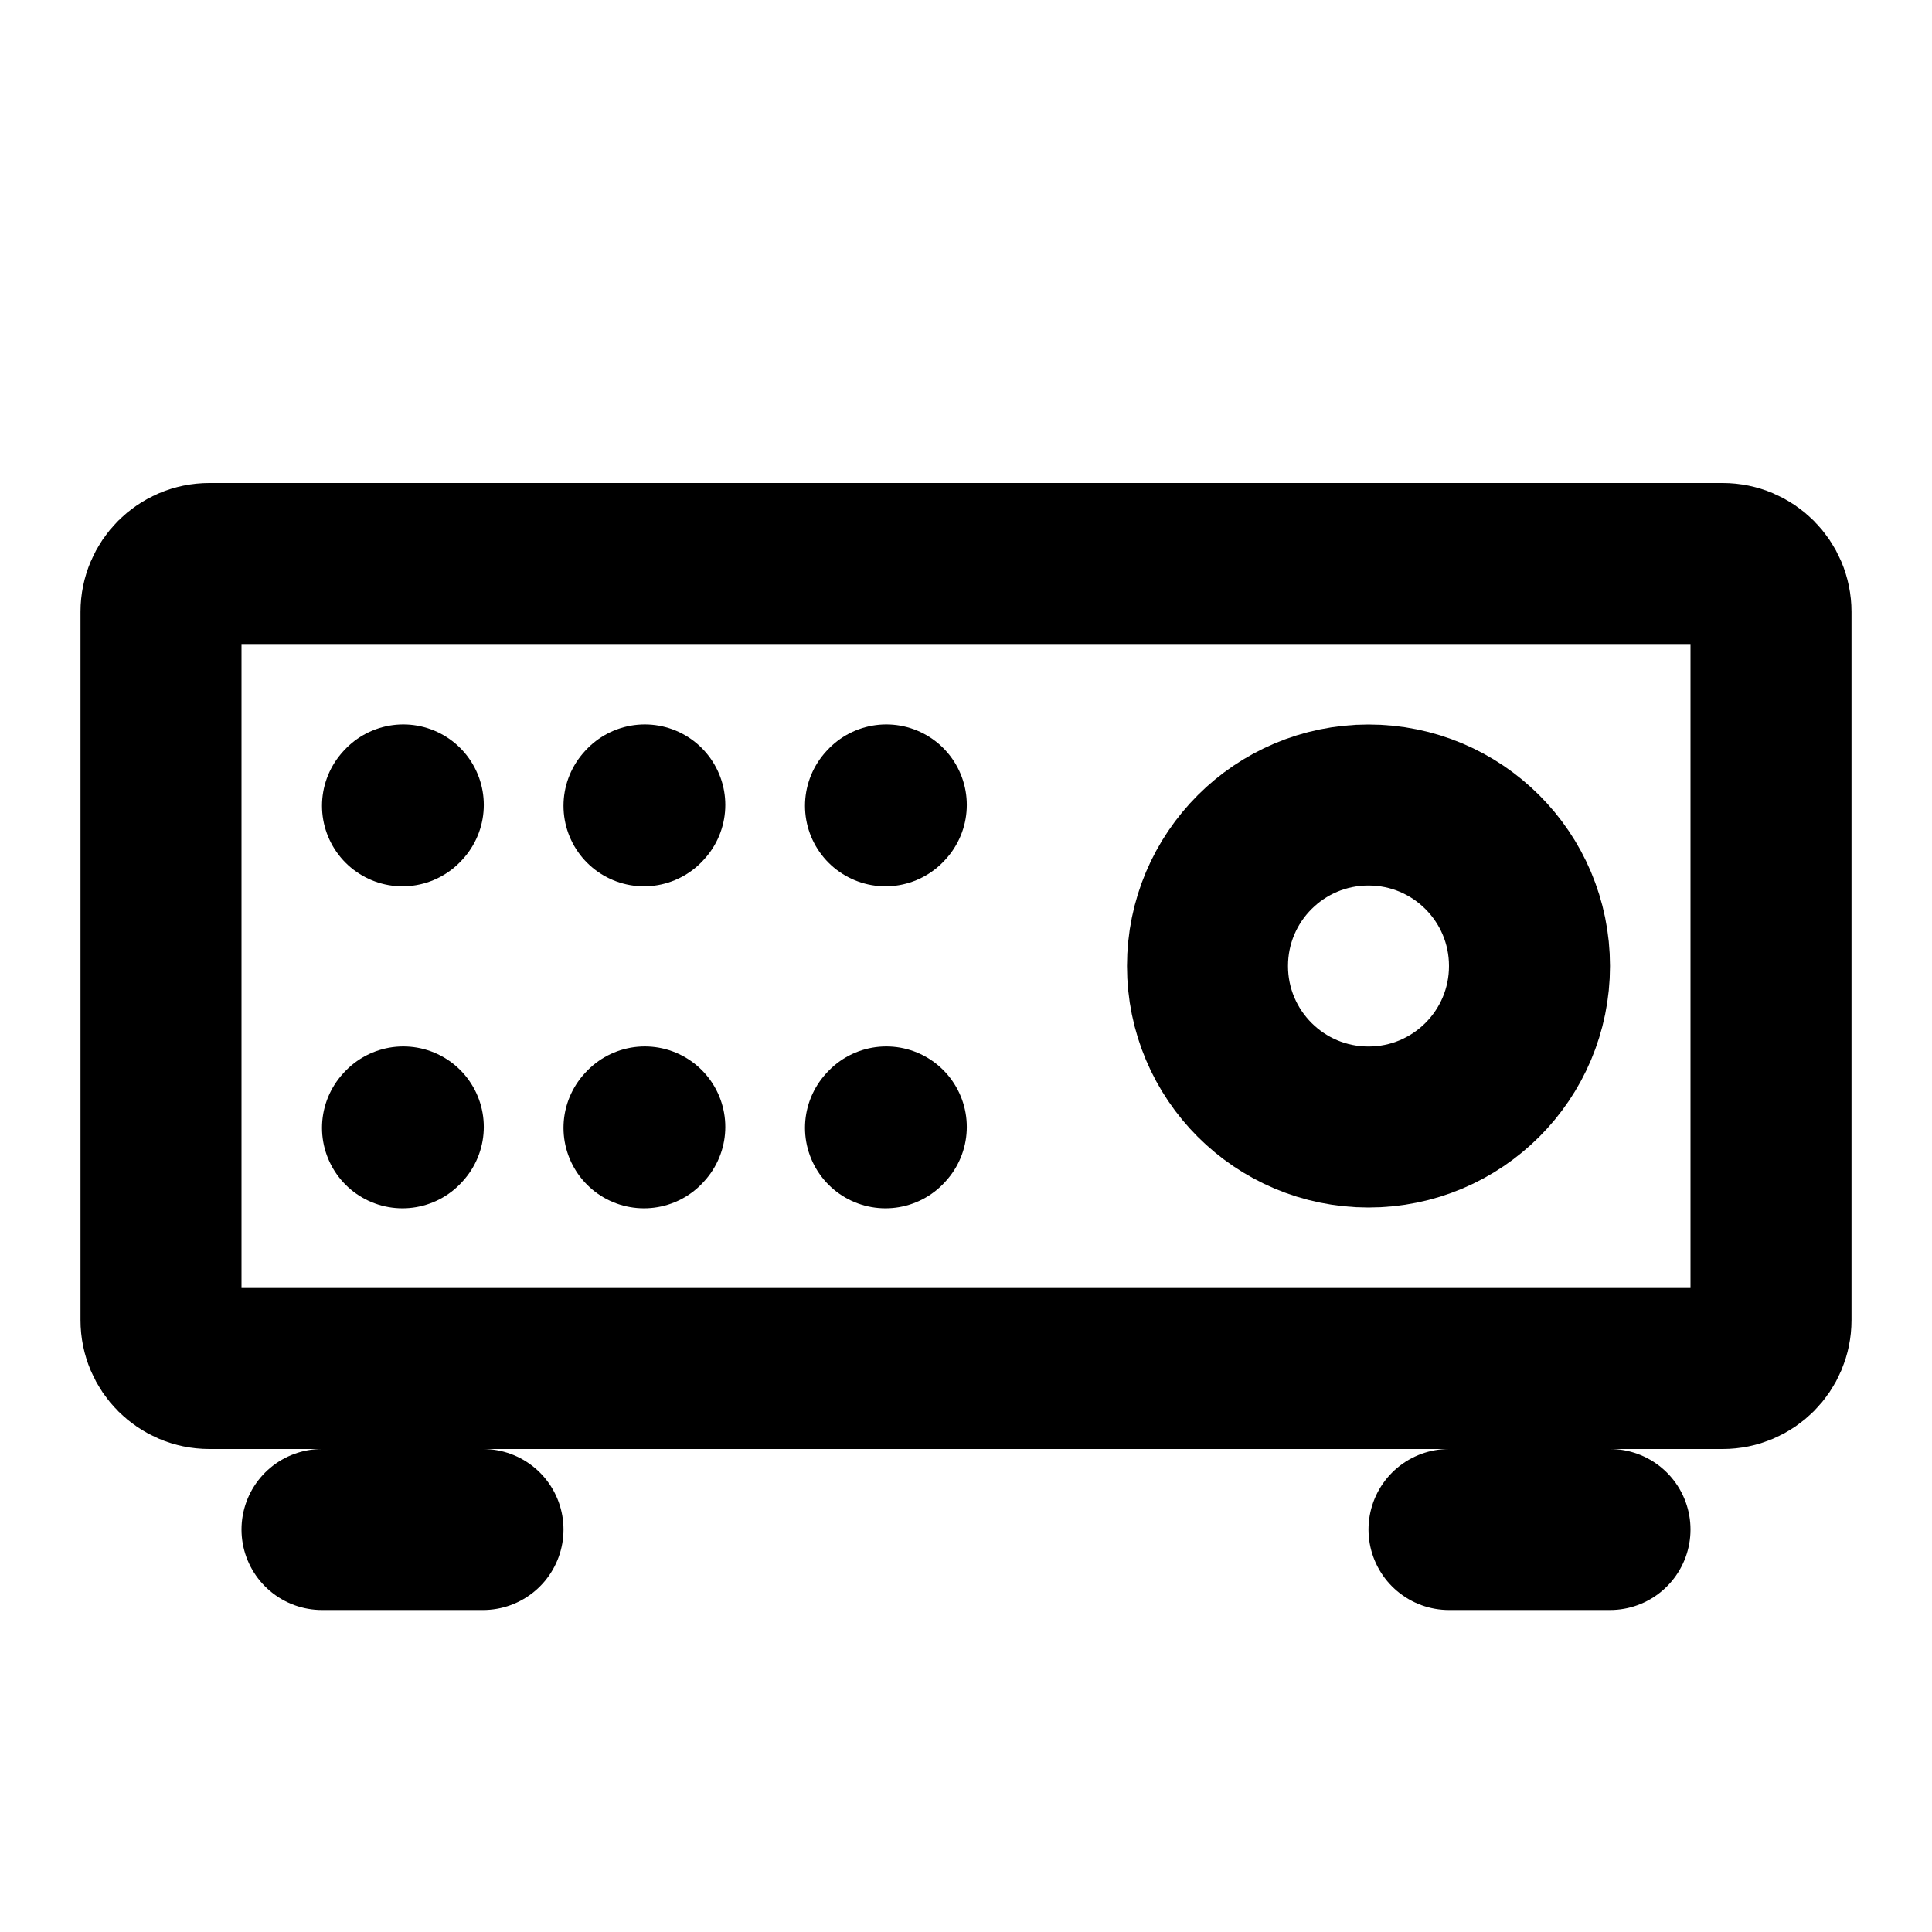 <svg width="24" height="24" viewBox="0 0 24 24" fill="none" xmlns="http://www.w3.org/2000/svg">
<path d="M4 19H6" stroke="black" stroke-width="2" stroke-linecap="round" stroke-linejoin="round"/>
<path d="M18 19H20" stroke="black" stroke-width="2" stroke-linecap="round" stroke-linejoin="round"/>
<path d="M2 16.4V7.6C2 7.269 2.269 7 2.6 7H21.4C21.731 7 22 7.269 22 7.6V16.4C22 16.731 21.731 17 21.4 17H2.6C2.269 17 2 16.731 2 16.4Z" stroke="black" stroke-width="2"/>
<path d="M5 10.01L5.01 9.999" stroke="black" stroke-width="2" stroke-linecap="round" stroke-linejoin="round"/>
<path d="M8 10.01L8.01 9.999" stroke="black" stroke-width="2" stroke-linecap="round" stroke-linejoin="round"/>
<path d="M11 10.01L11.01 9.999" stroke="black" stroke-width="2" stroke-linecap="round" stroke-linejoin="round"/>
<path d="M5 14.01L5.01 13.999" stroke="black" stroke-width="2" stroke-linecap="round" stroke-linejoin="round"/>
<path d="M8 14.01L8.01 13.999" stroke="black" stroke-width="2" stroke-linecap="round" stroke-linejoin="round"/>
<path d="M11 14.01L11.01 13.999" stroke="black" stroke-width="2" stroke-linecap="round" stroke-linejoin="round"/>
<path d="M17 14C18.105 14 19 13.105 19 12C19 10.895 18.105 10 17 10C15.895 10 15 10.895 15 12C15 13.105 15.895 14 17 14Z" stroke="black" stroke-width="2" stroke-linecap="round" stroke-linejoin="round"/>
</svg>
